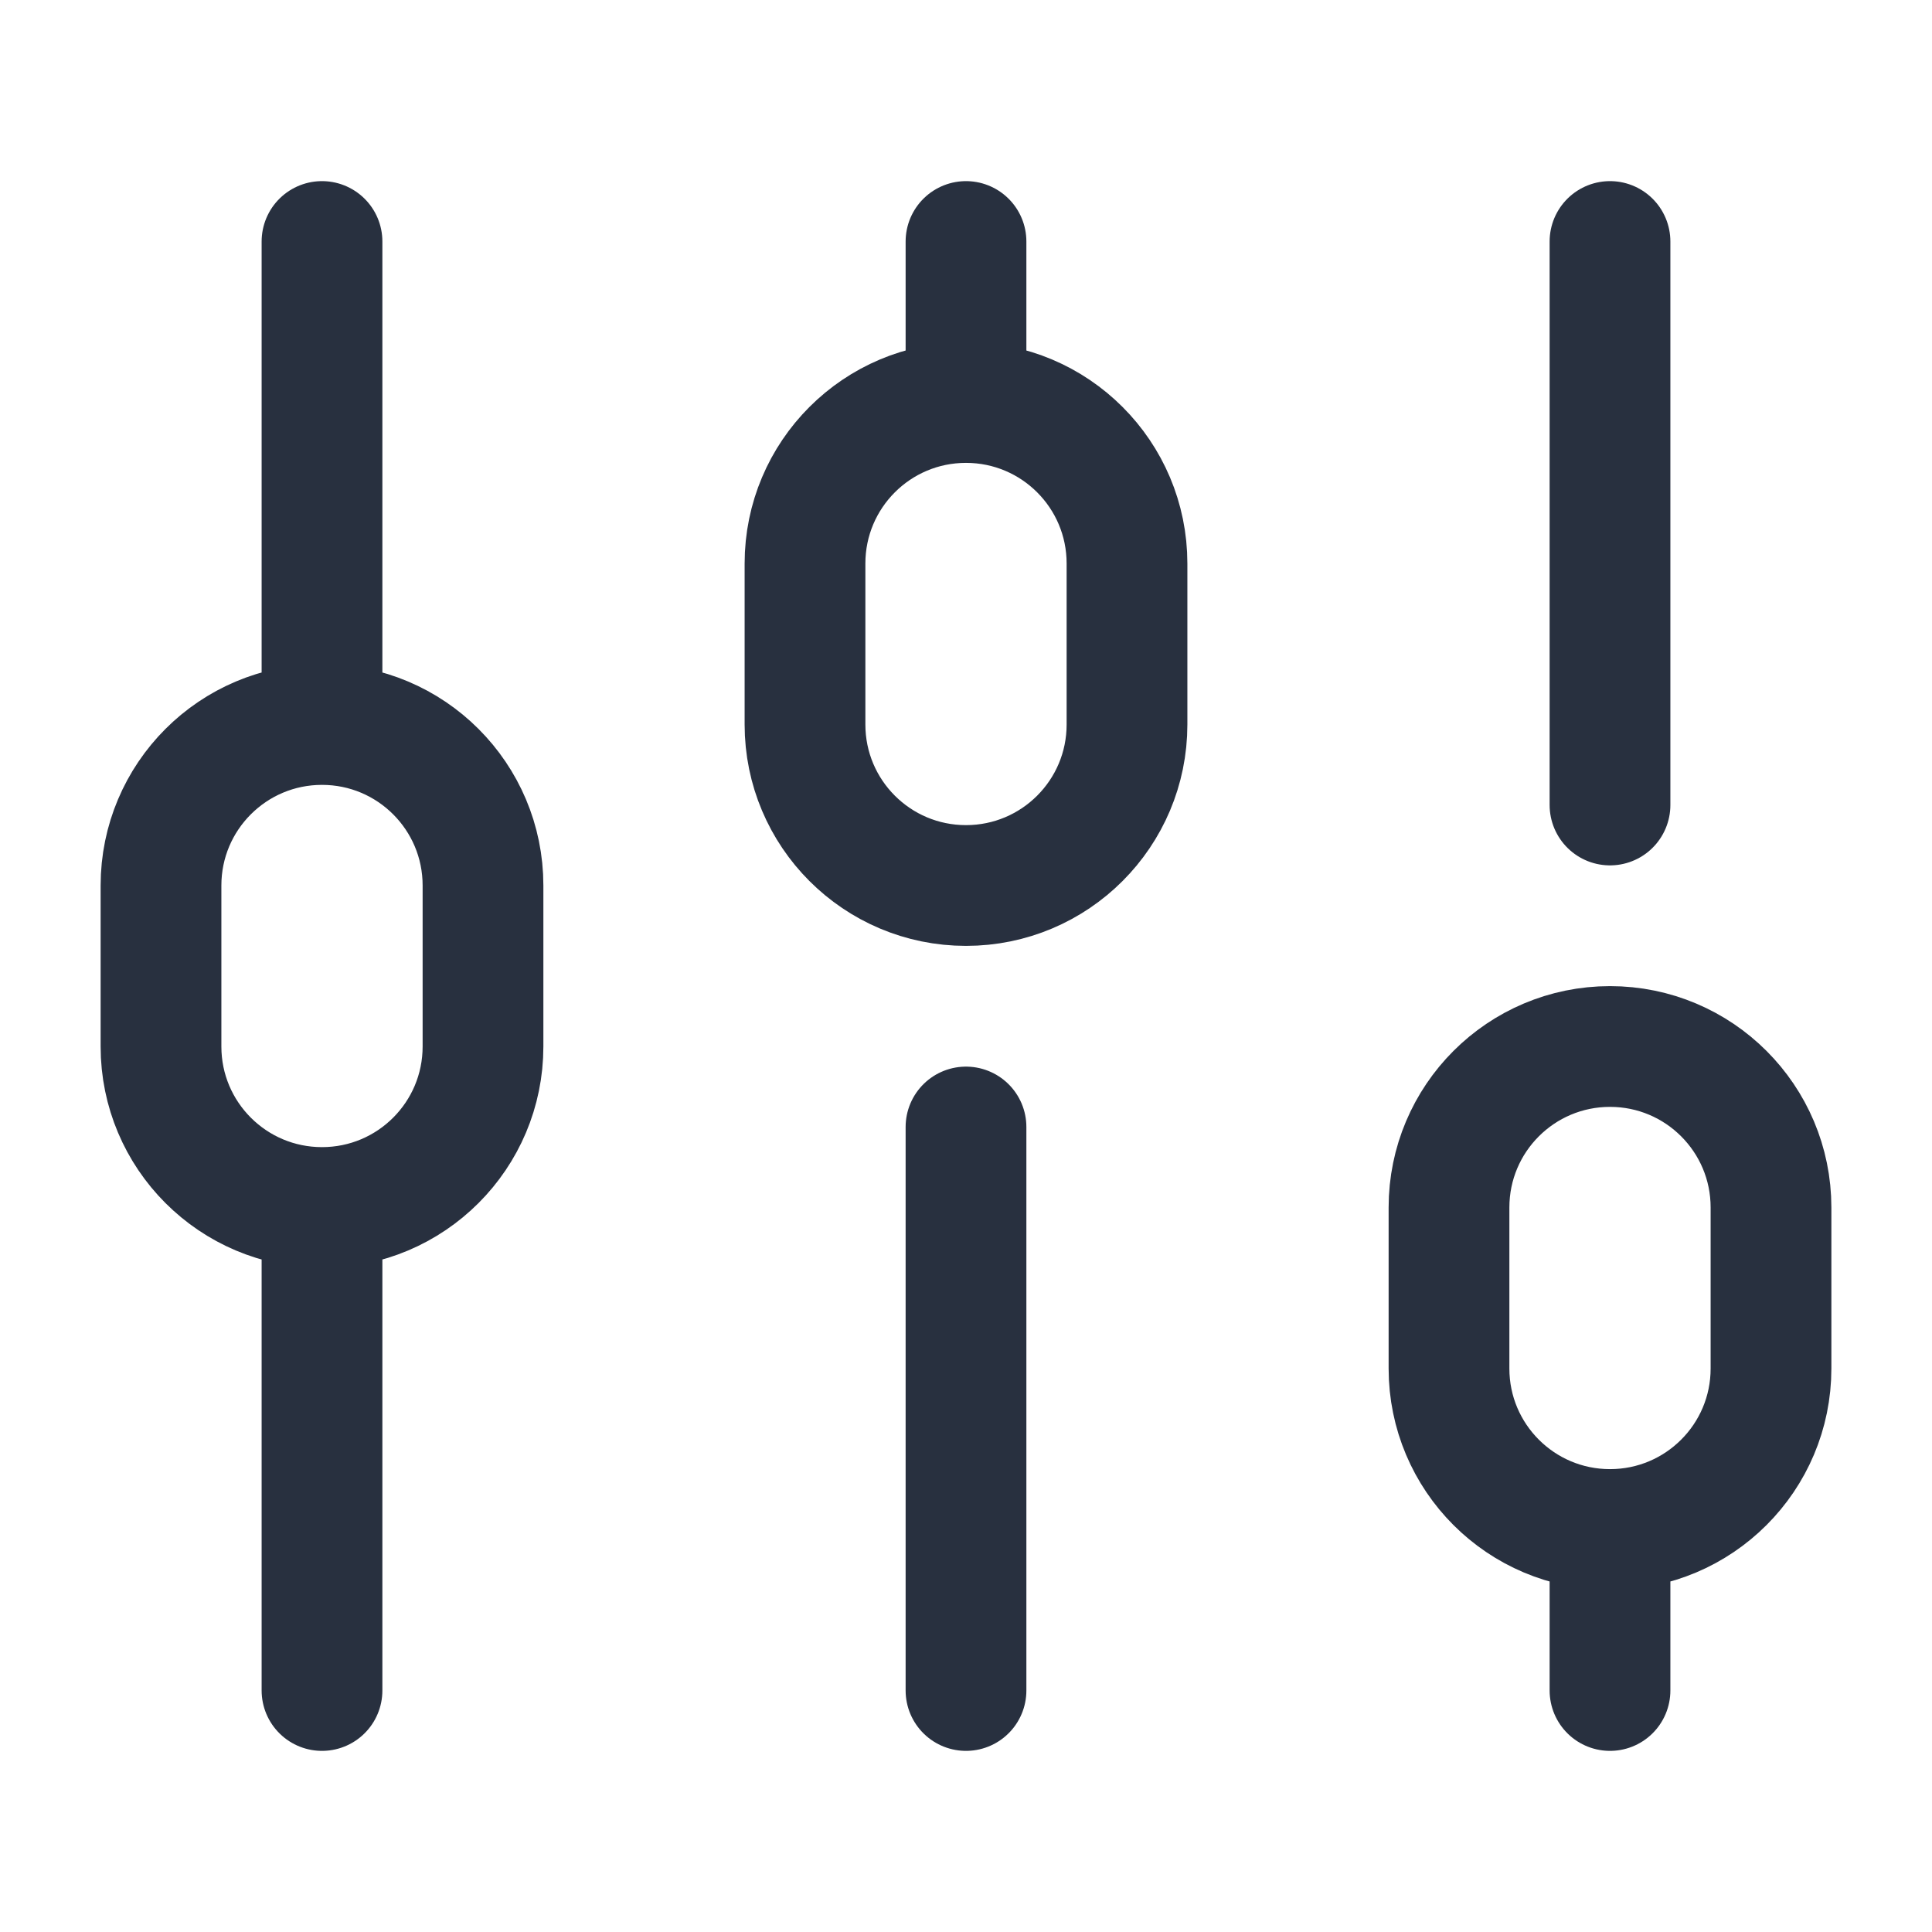 <svg width="24" height="24" viewBox="0 0 24 24" fill="none" xmlns="http://www.w3.org/2000/svg">
<path d="M4 21V15M4 15C5.105 15 6 14.105 6 13V11C6 9.895 5.105 9 4 9M4 15C2.895 15 2 14.105 2 13V11C2 9.895 2.895 9 4 9M12 21V14M12 5V3M12 5C13.105 5 14 5.895 14 7V9C14 10.105 13.105 11 12 11C10.895 11 10 10.105 10 9V7C10 5.895 10.895 5 12 5ZM4 9L4 3M20 10V3M20 21V19M20 19C21.105 19 22 18.105 22 17V15C22 13.895 21.105 13 20 13C18.895 13 18 13.895 18 15V17C18 18.105 18.895 19 20 19Z" stroke="#28303F" stroke-width="1.5" stroke-linecap="round"/>
</svg>

